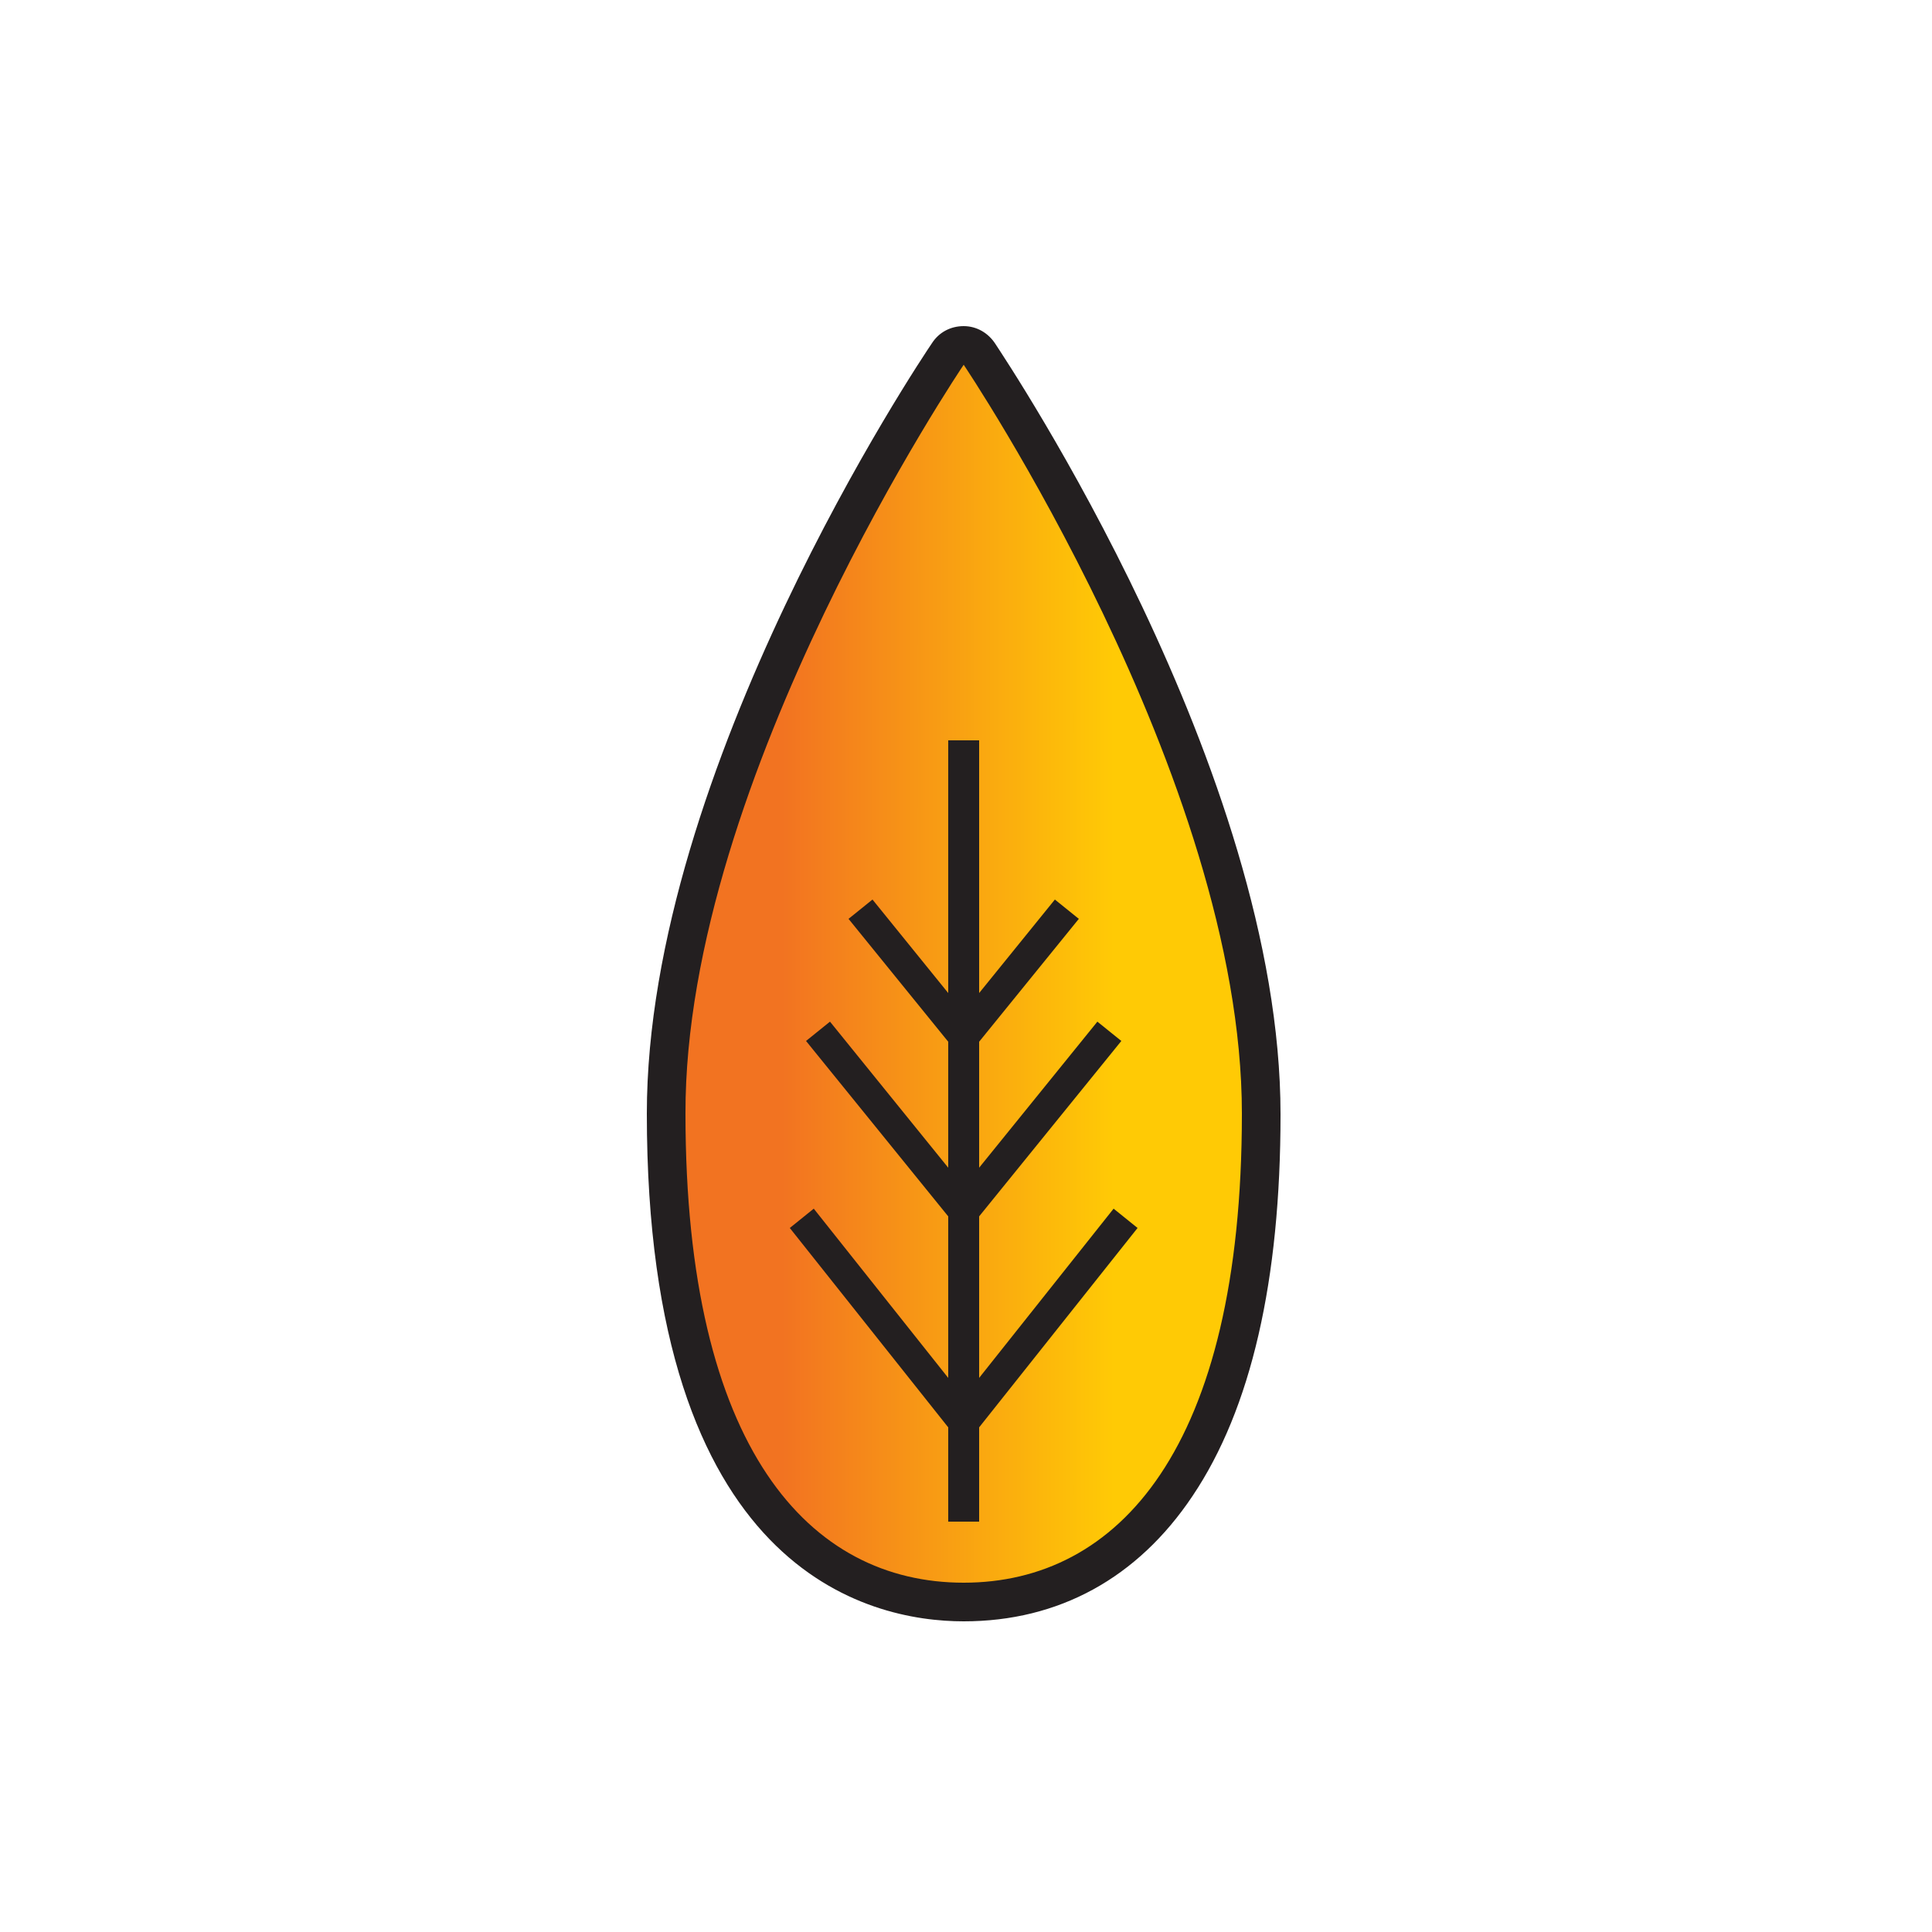 <?xml version="1.0" encoding="utf-8"?>
<!-- Generator: Adobe Illustrator 19.1.0, SVG Export Plug-In . SVG Version: 6.00 Build 0)  -->
<svg version="1.1" id="Layer_1" xmlns="http://www.w3.org/2000/svg" xmlns:xlink="http://www.w3.org/1999/xlink" x="0px" y="0px"
	 viewBox="0 0 250 250" style="enable-background:new 0 0 250 250;" xml:space="preserve">
<style type="text/css">
	.st0{fill:url(#SVGID_1_);}
	.st1{fill:#231F20;}
</style>
<g>
	<g>
		<linearGradient id="SVGID_1_" gradientUnits="userSpaceOnUse" x1="86.147" y1="126.014" x2="163.242" y2="126.014">
			<stop  offset="0.196" style="stop-color:#F27321"/>
			<stop  offset="0.752" style="stop-color:#FFCA05"/>
		</linearGradient>
		<path class="st0" d="M124.7,207.3c-11.6,0-38.5-6.2-38.5-63.2c0-43.8,35-96.1,36.5-98.3c0.5-0.7,1.2-1.1,2.1-1.1s1.6,0.4,2.1,1.1
			c1.5,2.2,36.5,54.5,36.5,98.3C163.2,201.1,136.3,207.3,124.7,207.3z M124.7,183.3c0,0,1.9-2.4,1.9-2.4c-0.3,0-0.5-0.1-0.8-0.1
			c-0.5-0.2-0.9-0.5-1.2-0.9c-0.3,0.4-0.7,0.7-1.2,0.9c-0.2,0.1-0.5,0.1-0.8,0.1C122.8,180.9,124.7,183.3,124.7,183.3z M124.7,156
			c0,0,1.9-2.4,1.9-2.4c-0.2,0-0.5-0.1-0.7-0.1c-0.5-0.2-0.9-0.5-1.2-0.9c-0.3,0.4-0.7,0.7-1.2,0.9c-0.2,0.1-0.5,0.1-0.7,0.1
			C122.8,153.6,124.7,156,124.7,156z M124.7,133.4c0,0,1.9-2.3,1.9-2.3c-0.2,0-0.5-0.1-0.7-0.1c-0.5-0.2-0.9-0.5-1.2-0.9
			c-0.3,0.4-0.7,0.7-1.2,0.9c-0.2,0.1-0.5,0.1-0.7,0.1C122.8,131,124.7,133.3,124.7,133.4z"/>
		<path class="st1" d="M124.7,47.2c0,0,36,53.4,36,96.9c0,43.5-16.1,60.7-36,60.7c-19.9,0-36-17.2-36-60.7
			C88.6,100.6,124.7,47.2,124.7,47.2 M126.7,95.8h-4l0,32.7l-9.8-12.1l-3.1,2.5l12.9,15.9l0,16.3l-15.3-18.9l-3.1,2.5l18.4,22.7
			l0,20.9l-17.4-21.9l-3.1,2.5l20.5,25.8l0,12.2h4l0-12.2l20.5-25.8l-3.1-2.5l-17.4,21.9l0-20.9l18.4-22.7l-3.1-2.5l-15.3,18.9
			l0-16.3l12.9-15.9l-3.1-2.5l-9.8,12.1L126.7,95.8 M124.7,42.2c-1.7,0-3.2,0.8-4.1,2.2c-1.5,2.2-36.9,55.1-36.9,99.7
			c0,59.3,28.7,65.7,41,65.7c12.3,0,22.5-5.6,29.6-16.2c7.6-11.3,11.4-27.9,11.4-49.4c0-44.5-35.4-97.4-36.9-99.7
			C127.9,43.1,126.4,42.2,124.7,42.2L124.7,42.2z"/>
	</g>
</g>
</svg>
